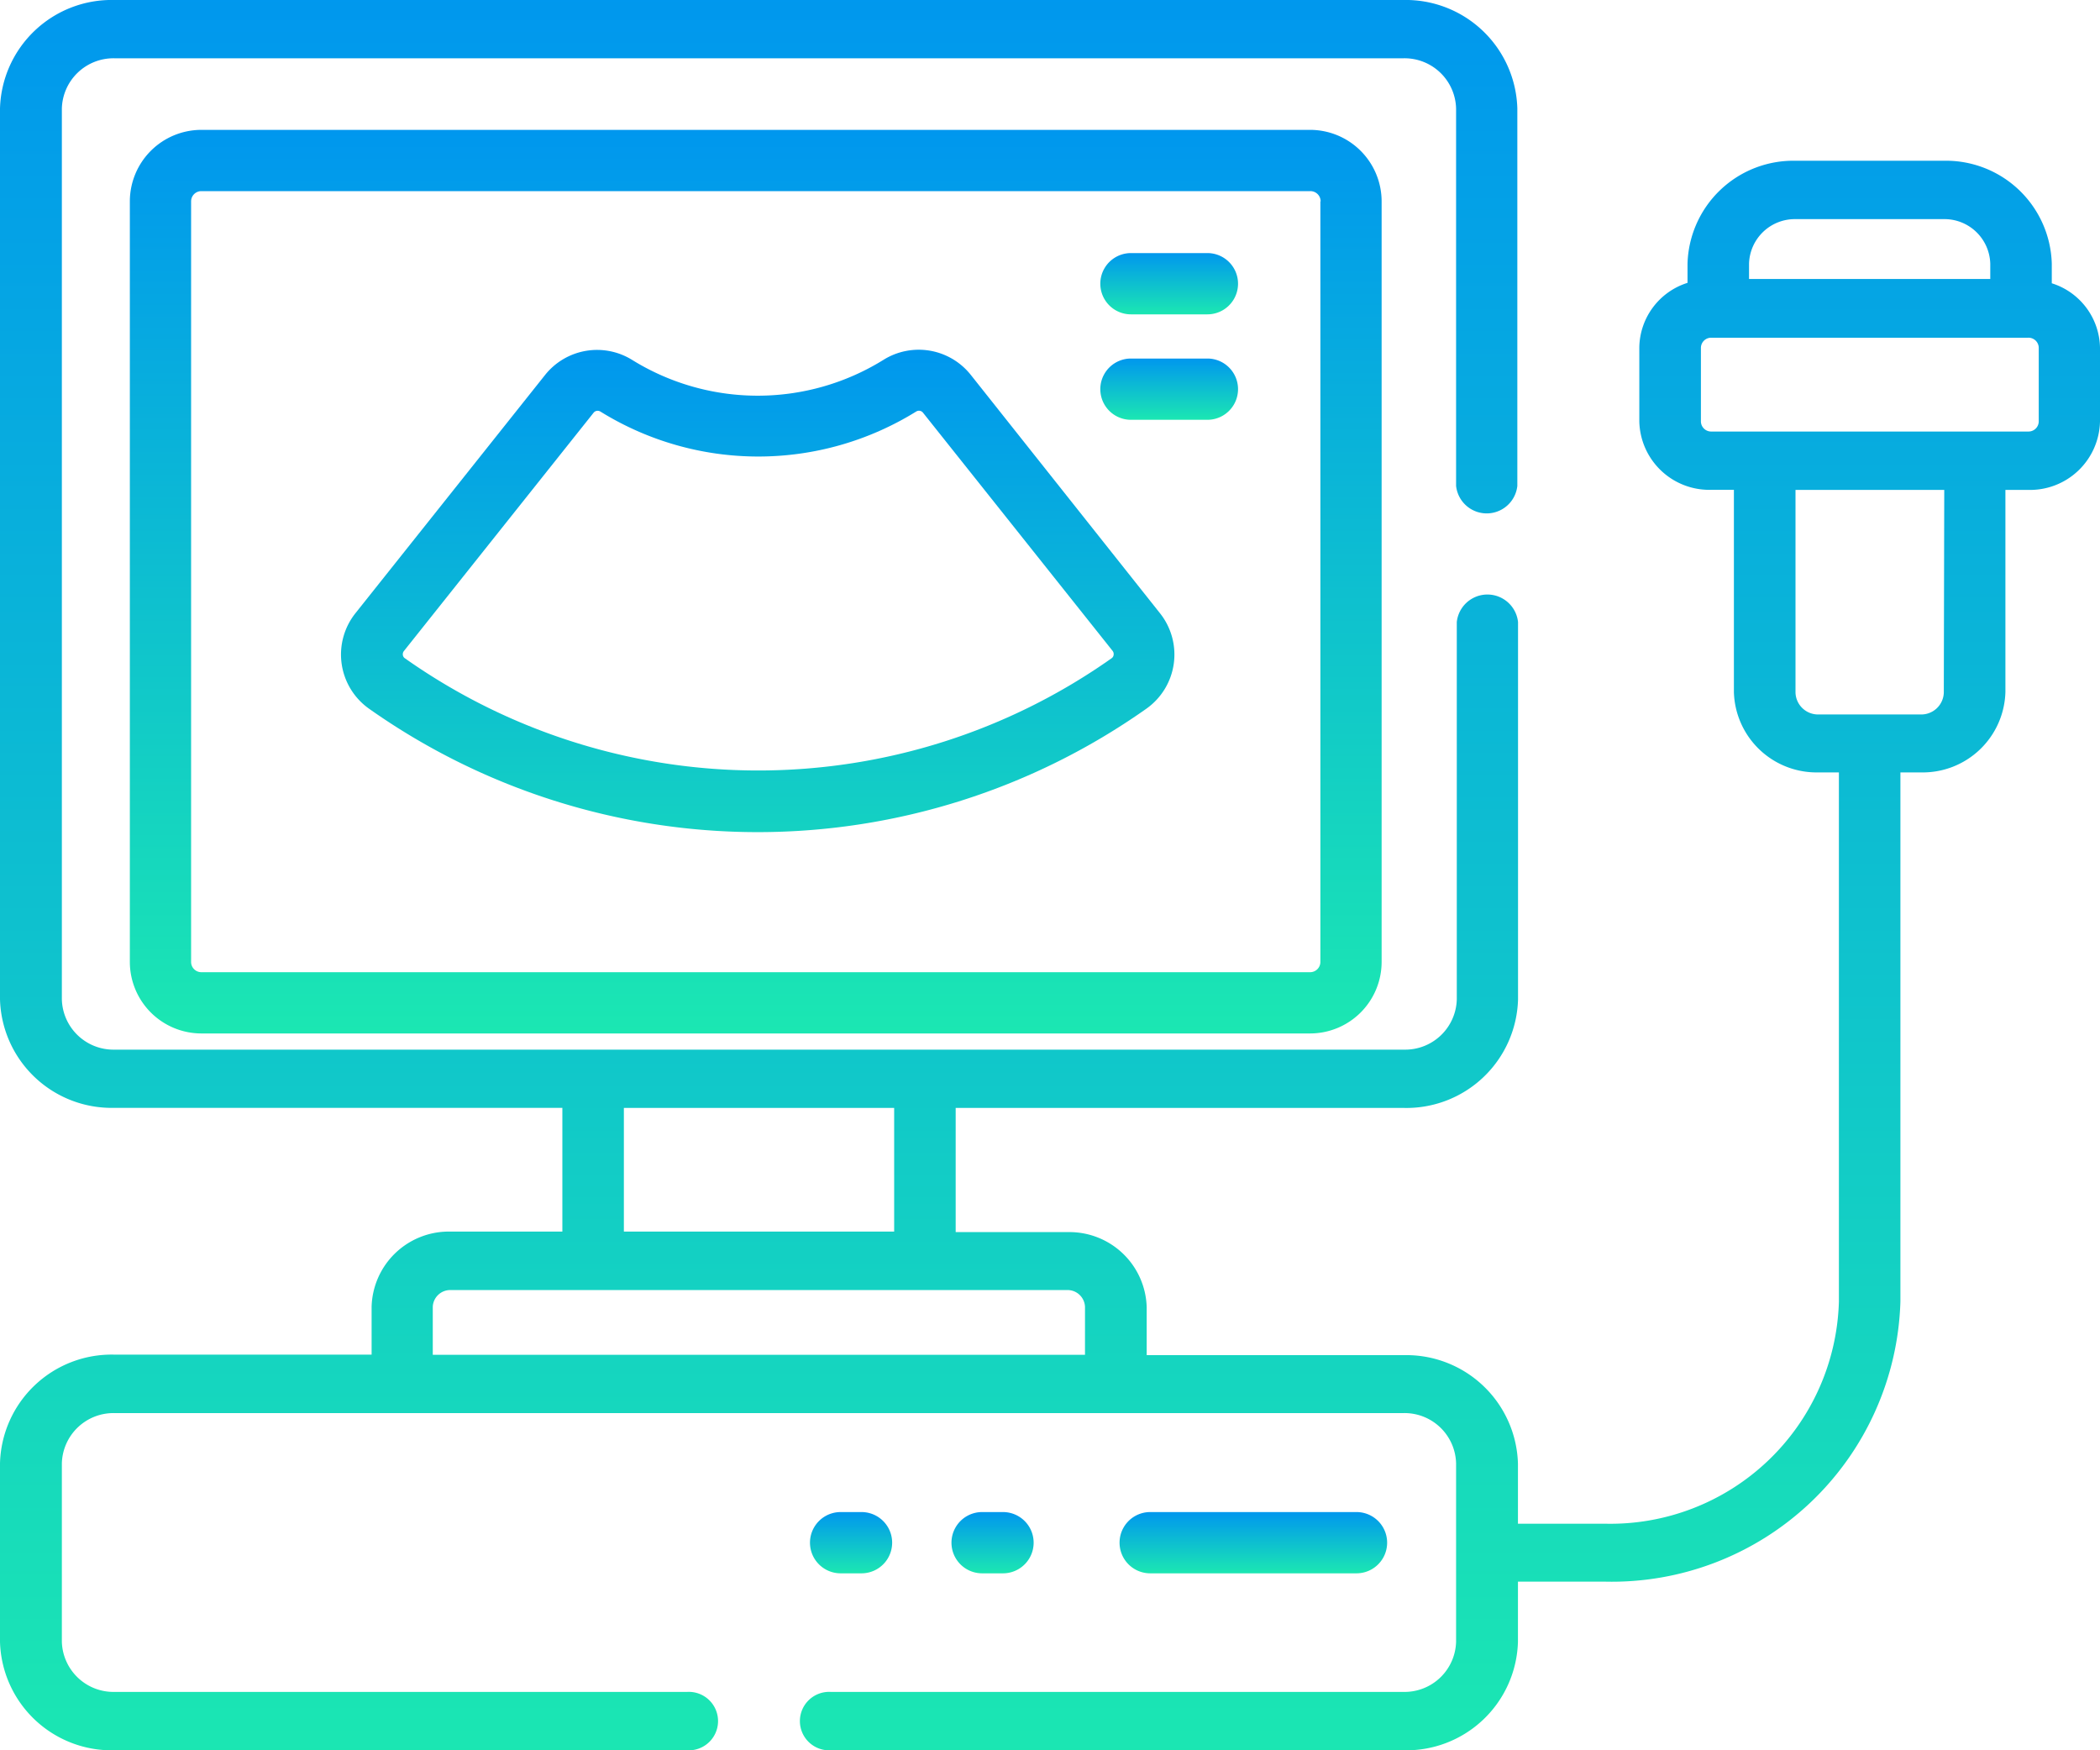<svg xmlns="http://www.w3.org/2000/svg" width="24" height="20" viewBox="0 0 24 20">
    <defs>
        <linearGradient id="yrageg1pga" x1=".5" x2=".5" y2="1" gradientUnits="objectBoundingBox">
            <stop offset="0" stop-color="#0097ee"/>
            <stop offset="1" stop-color="#1be7b2"/>
        </linearGradient>
    </defs>
    <g data-name="Group 100">
        <path data-name="Path 128" d="M32.608 62.818a.818.818 0 0 0-.817.817v8.691a.818.818 0 0 0 .817.817H45.28a.818.818 0 0 0 .817-.817v-8.691a.818.818 0 0 0-.817-.817H32.608zm12.789.817v8.691a.117.117 0 0 1-.117.117H32.608a.117.117 0 0 1-.117-.117v-8.691a.117.117 0 0 1 .117-.117H45.28a.117.117 0 0 1 .12.117z" transform="translate(-30.307 -61.334)" style="fill:url(#yrageg1pga)"/>
        <path data-name="Path 129" d="M275.492 423.345a.35.35 0 1 0 0-.7h-2.358a.35.35 0 1 0 0 .7z" transform="translate(-259.989 -405.367)" style="fill:url(#yrageg1pga)"/>
        <path data-name="Path 130" d="M232.522 423.345a.35.35 0 1 0 0-.7h-.239a.35.35 0 1 0 0 .7z" transform="translate(-221.059 -405.367)" style="fill:url(#yrageg1pga)"/>
        <path data-name="Path 131" d="M198.046 423.345a.35.35 0 0 0 0-.7h-.239a.35.35 0 0 0 0 .7z" transform="translate(-188.2 -405.367)" style="fill:url(#yrageg1pga)"/>
        <path data-name="Path 132" d="M90.2 122.9a.76.76 0 0 0-1-.171 2.725 2.725 0 0 1-2.87 0 .76.76 0 0 0-.995.171l-2.167 2.722a.758.758 0 0 0 .153 1.091 7.7 7.7 0 0 0 8.887 0 .758.758 0 0 0 .153-1.091zm1.632 3.2a.053.053 0 0 1-.022.037 7 7 0 0 1-8.079 0 .052.052 0 0 1-.022-.037.059.059 0 0 1 .013-.046l2.167-2.722a.058.058 0 0 1 .046-.022.061.061 0 0 1 .032.009 3.425 3.425 0 0 0 3.608 0 .059.059 0 0 1 .078.012l2.167 2.722a.059.059 0 0 1 .012.047z" transform="translate(-79.105 -118.616)" style="fill:url(#yrageg1pga)"/>
        <path data-name="Path 133" d="M269.416 92.989h-.874a.35.35 0 0 0 0 .7h.874a.35.35 0 0 0 0-.7z" transform="translate(-255.617 -90.097)" style="fill:url(#yrageg1pga)"/>
        <path data-name="Path 134" d="M269.416 123.367h-.874a.35.35 0 0 0 0 .7h.874a.35.35 0 0 0 0-.7z" transform="translate(-255.617 -119.27)" style="fill:url(#yrageg1pga)"/>
        <path data-name="Path 135" d="M23.449 34.26v-.22a1.21 1.21 0 0 0-1.24-1.176h-1.683a1.21 1.21 0 0 0-1.24 1.176v.219a.786.786 0 0 0-.551.736v.848a.8.8 0 0 0 .823.781h.258v2.311a.945.945 0 0 0 .968.918h.232V45.9a2.613 2.613 0 0 1-2.677 2.538h-.991v-.687a1.276 1.276 0 0 0-1.307-1.239h-2.936v-.549a.883.883 0 0 0-.9-.857h-1.283v-1.419h5.12a1.276 1.276 0 0 0 1.307-1.239v-4.313a.352.352 0 0 0-.7 0v4.313a.59.59 0 0 1-.6.573H1.307a.59.59 0 0 1-.6-.573V32.266a.59.59 0 0 1 .6-.573h14.734a.589.589 0 0 1 .6.573v4.313a.352.352 0 0 0 .7 0v-4.313a1.276 1.276 0 0 0-1.307-1.239H1.307A1.276 1.276 0 0 0 0 32.266v10.181a1.276 1.276 0 0 0 1.307 1.239h5.12V45.1h-1.28a.883.883 0 0 0-.9.857v.549h-2.94A1.276 1.276 0 0 0 0 47.748v2.04a1.276 1.276 0 0 0 1.307 1.239h6.547a.334.334 0 1 0 0-.667H1.307a.59.59 0 0 1-.6-.573v-2.04a.59.59 0 0 1 .6-.573h14.734a.589.589 0 0 1 .6.573v2.04a.589.589 0 0 1-.6.573H9.494a.334.334 0 1 0 0 .667h6.547a1.276 1.276 0 0 0 1.307-1.239V49.1h.991a3.3 3.3 0 0 0 3.38-3.2v-6.047h.232a.945.945 0 0 0 .968-.918v-2.31h.258a.8.8 0 0 0 .823-.781V35a.786.786 0 0 0-.551-.736zM7.13 43.687h3.089V45.1H7.13zm5.27 2.821H4.946v-.549a.2.2 0 0 1 .2-.191H12.2a.2.2 0 0 1 .2.191zm7.589-12.468a.524.524 0 0 1 .537-.509h1.683a.524.524 0 0 1 .537.509v.175h-2.757v-.175zm2.226 4.9a.258.258 0 0 1-.264.251h-1.167a.258.258 0 0 1-.264-.251v-2.315h1.7zm1.085-3.096a.117.117 0 0 1-.12.114h-3.621a.117.117 0 0 1-.12-.114V35a.117.117 0 0 1 .12-.114h3.618A.117.117 0 0 1 23.3 35z" transform="translate(0 -31.027)" style="fill:url(#yrageg1pga)"/>
    </g>
</svg>
